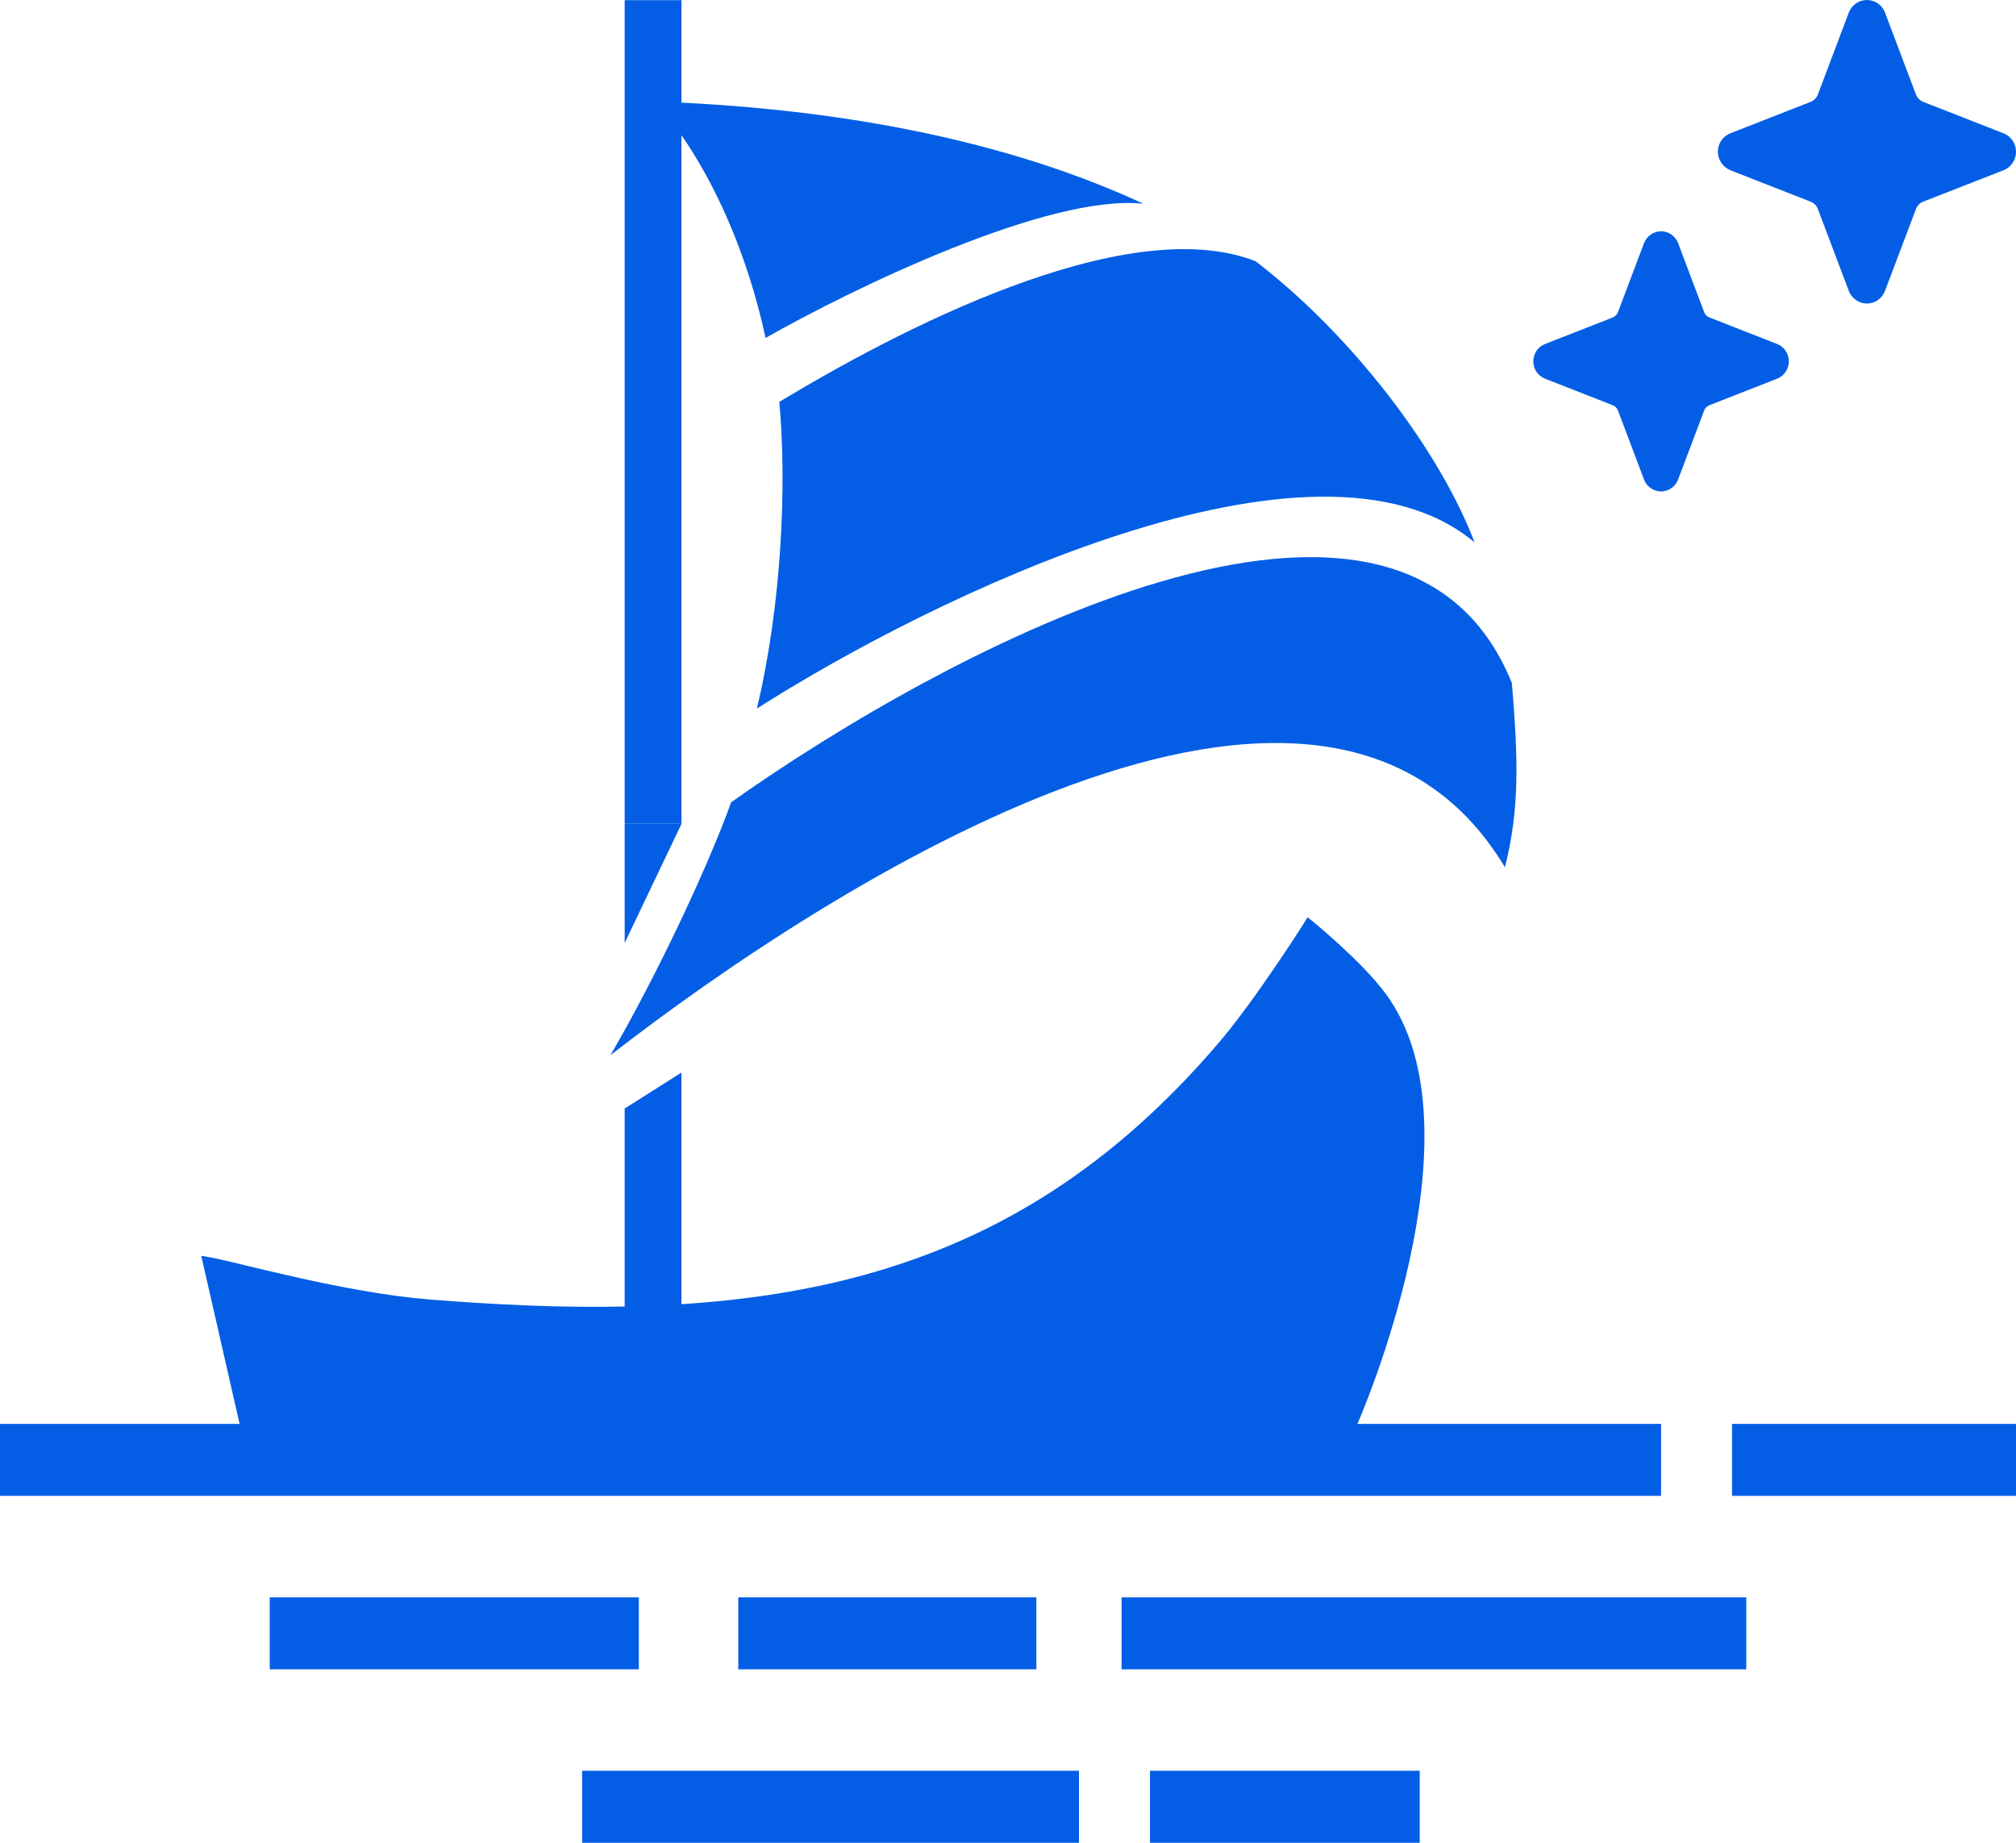 <svg width="35" height="32" viewBox="0 0 35 32" fill="none" xmlns="http://www.w3.org/2000/svg">
<path d="M18.732 32H10.106V30.75H18.732V32Z" fill="#035EE5"/>
<path d="M24.648 32H19.965V30.75H24.648V32Z" fill="#035EE5"/>
<path d="M11.091 28.988H4.683V27.738H11.091V28.988Z" fill="#035EE5"/>
<path d="M17.993 28.988H12.817V27.738H17.993V28.988Z" fill="#035EE5"/>
<path d="M30.317 28.988H19.472V27.738H30.317V28.988Z" fill="#035EE5"/>
<path d="M22.809 16.016L22.81 16.017L22.812 16.018C22.814 16.019 22.816 16.022 22.819 16.024C22.825 16.029 22.835 16.037 22.846 16.047C22.87 16.067 22.904 16.095 22.946 16.131C23.031 16.204 23.147 16.306 23.276 16.425C23.533 16.661 23.846 16.971 24.053 17.25C24.502 17.855 24.689 18.629 24.724 19.438C24.759 20.247 24.642 21.102 24.473 21.879C24.303 22.656 24.08 23.36 23.899 23.87C23.808 24.125 23.729 24.331 23.671 24.474C23.642 24.546 23.619 24.601 23.603 24.639C23.595 24.658 23.589 24.673 23.585 24.683C23.583 24.687 23.581 24.691 23.58 24.694L23.579 24.697L23.578 24.698L23.566 24.726H28.838V25.976H0V24.726H4.159L4.148 24.675L3.494 21.807L3.678 21.84C3.904 21.881 4.489 22.035 5.183 22.189C5.885 22.346 6.714 22.506 7.457 22.566C8.644 22.661 9.771 22.71 10.845 22.688V19.831V19.25L11.831 18.625V22.647C12.973 22.574 14.054 22.408 15.081 22.118C17.333 21.483 19.334 20.252 21.171 18.093C21.487 17.721 21.851 17.211 22.137 16.79C22.28 16.581 22.403 16.394 22.49 16.261C22.534 16.194 22.568 16.14 22.592 16.103C22.604 16.084 22.613 16.07 22.619 16.06C22.622 16.055 22.625 16.052 22.626 16.049L22.628 16.047L22.702 15.928L22.809 16.016Z" fill="#035EE5"/>
<path d="M35 25.976H30.07V24.726H35V25.976Z" fill="#035EE5"/>
<path d="M12.694 13.931C16.456 11.267 24.312 7.067 26.248 11.861C26.358 13.178 26.383 14.058 26.127 15.06C22.987 9.822 14.36 15.401 10.599 18.323C11.365 17.007 12.262 15.128 12.694 13.931Z" fill="#035EE5"/>
<path d="M10.845 16.375V14.308H11.831L10.845 16.375Z" fill="#035EE5"/>
<path d="M11.831 1.782C15.19 1.952 17.816 2.596 19.852 3.538C18.197 3.36 14.789 5.017 13.292 5.868C12.963 4.36 12.399 3.168 11.831 2.347V14.305H10.845V0.003H11.831V1.782Z" fill="#035EE5"/>
<path d="M13.53 6.978C15.492 5.794 19.52 3.648 21.798 4.536C23.484 5.83 24.998 7.831 25.6 9.419C22.853 7.11 16.149 10.381 13.14 12.305C13.575 10.489 13.66 8.407 13.53 6.978Z" fill="#035EE5"/>
<path d="M28.838 4.016C28.902 4.016 28.965 4.036 29.017 4.073C29.07 4.11 29.111 4.162 29.134 4.223L29.586 5.42C29.594 5.441 29.606 5.461 29.622 5.476C29.638 5.492 29.657 5.505 29.677 5.513L30.853 5.974C30.913 5.997 30.965 6.038 31.001 6.092C31.037 6.146 31.056 6.21 31.056 6.275C31.056 6.34 31.037 6.404 31.001 6.457C30.965 6.511 30.913 6.552 30.853 6.576L29.677 7.037C29.657 7.045 29.638 7.057 29.622 7.073C29.606 7.089 29.594 7.108 29.586 7.129L29.137 8.318C29.117 8.374 29.082 8.424 29.036 8.462C28.99 8.499 28.935 8.523 28.876 8.531C28.806 8.54 28.735 8.524 28.675 8.487C28.614 8.45 28.567 8.394 28.542 8.327L28.09 7.129C28.082 7.108 28.07 7.089 28.054 7.073C28.038 7.057 28.019 7.045 27.999 7.037L26.823 6.576C26.763 6.552 26.712 6.511 26.675 6.457C26.639 6.404 26.62 6.34 26.62 6.275C26.62 6.21 26.639 6.146 26.675 6.092C26.712 6.038 26.763 5.997 26.823 5.974L27.999 5.513C28.019 5.505 28.038 5.492 28.054 5.476C28.07 5.461 28.082 5.441 28.09 5.42L28.542 4.223C28.565 4.162 28.606 4.11 28.659 4.073C28.712 4.036 28.774 4.016 28.838 4.016Z" fill="#035EE5"/>
<path d="M32.412 4.46057e-06C32.48 -0 32.546 0.021 32.603 0.06C32.659 0.099 32.702 0.155 32.726 0.219L33.263 1.641C33.274 1.67 33.291 1.696 33.312 1.718C33.334 1.739 33.359 1.756 33.387 1.768L34.784 2.315C34.847 2.34 34.902 2.383 34.941 2.441C34.979 2.498 35 2.566 35 2.635C35 2.705 34.979 2.772 34.941 2.83C34.902 2.887 34.847 2.931 34.784 2.956L33.388 3.502C33.359 3.513 33.334 3.53 33.312 3.552C33.291 3.574 33.274 3.6 33.264 3.628L32.726 5.051C32.702 5.115 32.659 5.171 32.603 5.21C32.547 5.25 32.48 5.271 32.412 5.271C32.344 5.271 32.277 5.25 32.221 5.21C32.165 5.171 32.122 5.115 32.097 5.051L31.56 3.629C31.549 3.6 31.533 3.574 31.511 3.552C31.49 3.531 31.465 3.514 31.436 3.503L30.048 2.959C29.982 2.934 29.925 2.888 29.885 2.829C29.845 2.77 29.823 2.7 29.824 2.628C29.825 2.56 29.846 2.494 29.885 2.438C29.923 2.382 29.977 2.339 30.04 2.315L31.436 1.768C31.464 1.757 31.49 1.74 31.511 1.718C31.532 1.697 31.549 1.67 31.56 1.642L32.097 0.219C32.121 0.155 32.164 0.099 32.221 0.06C32.277 0.021 32.344 -0 32.412 4.46057e-06Z" fill="#035EE5"/>
</svg>
